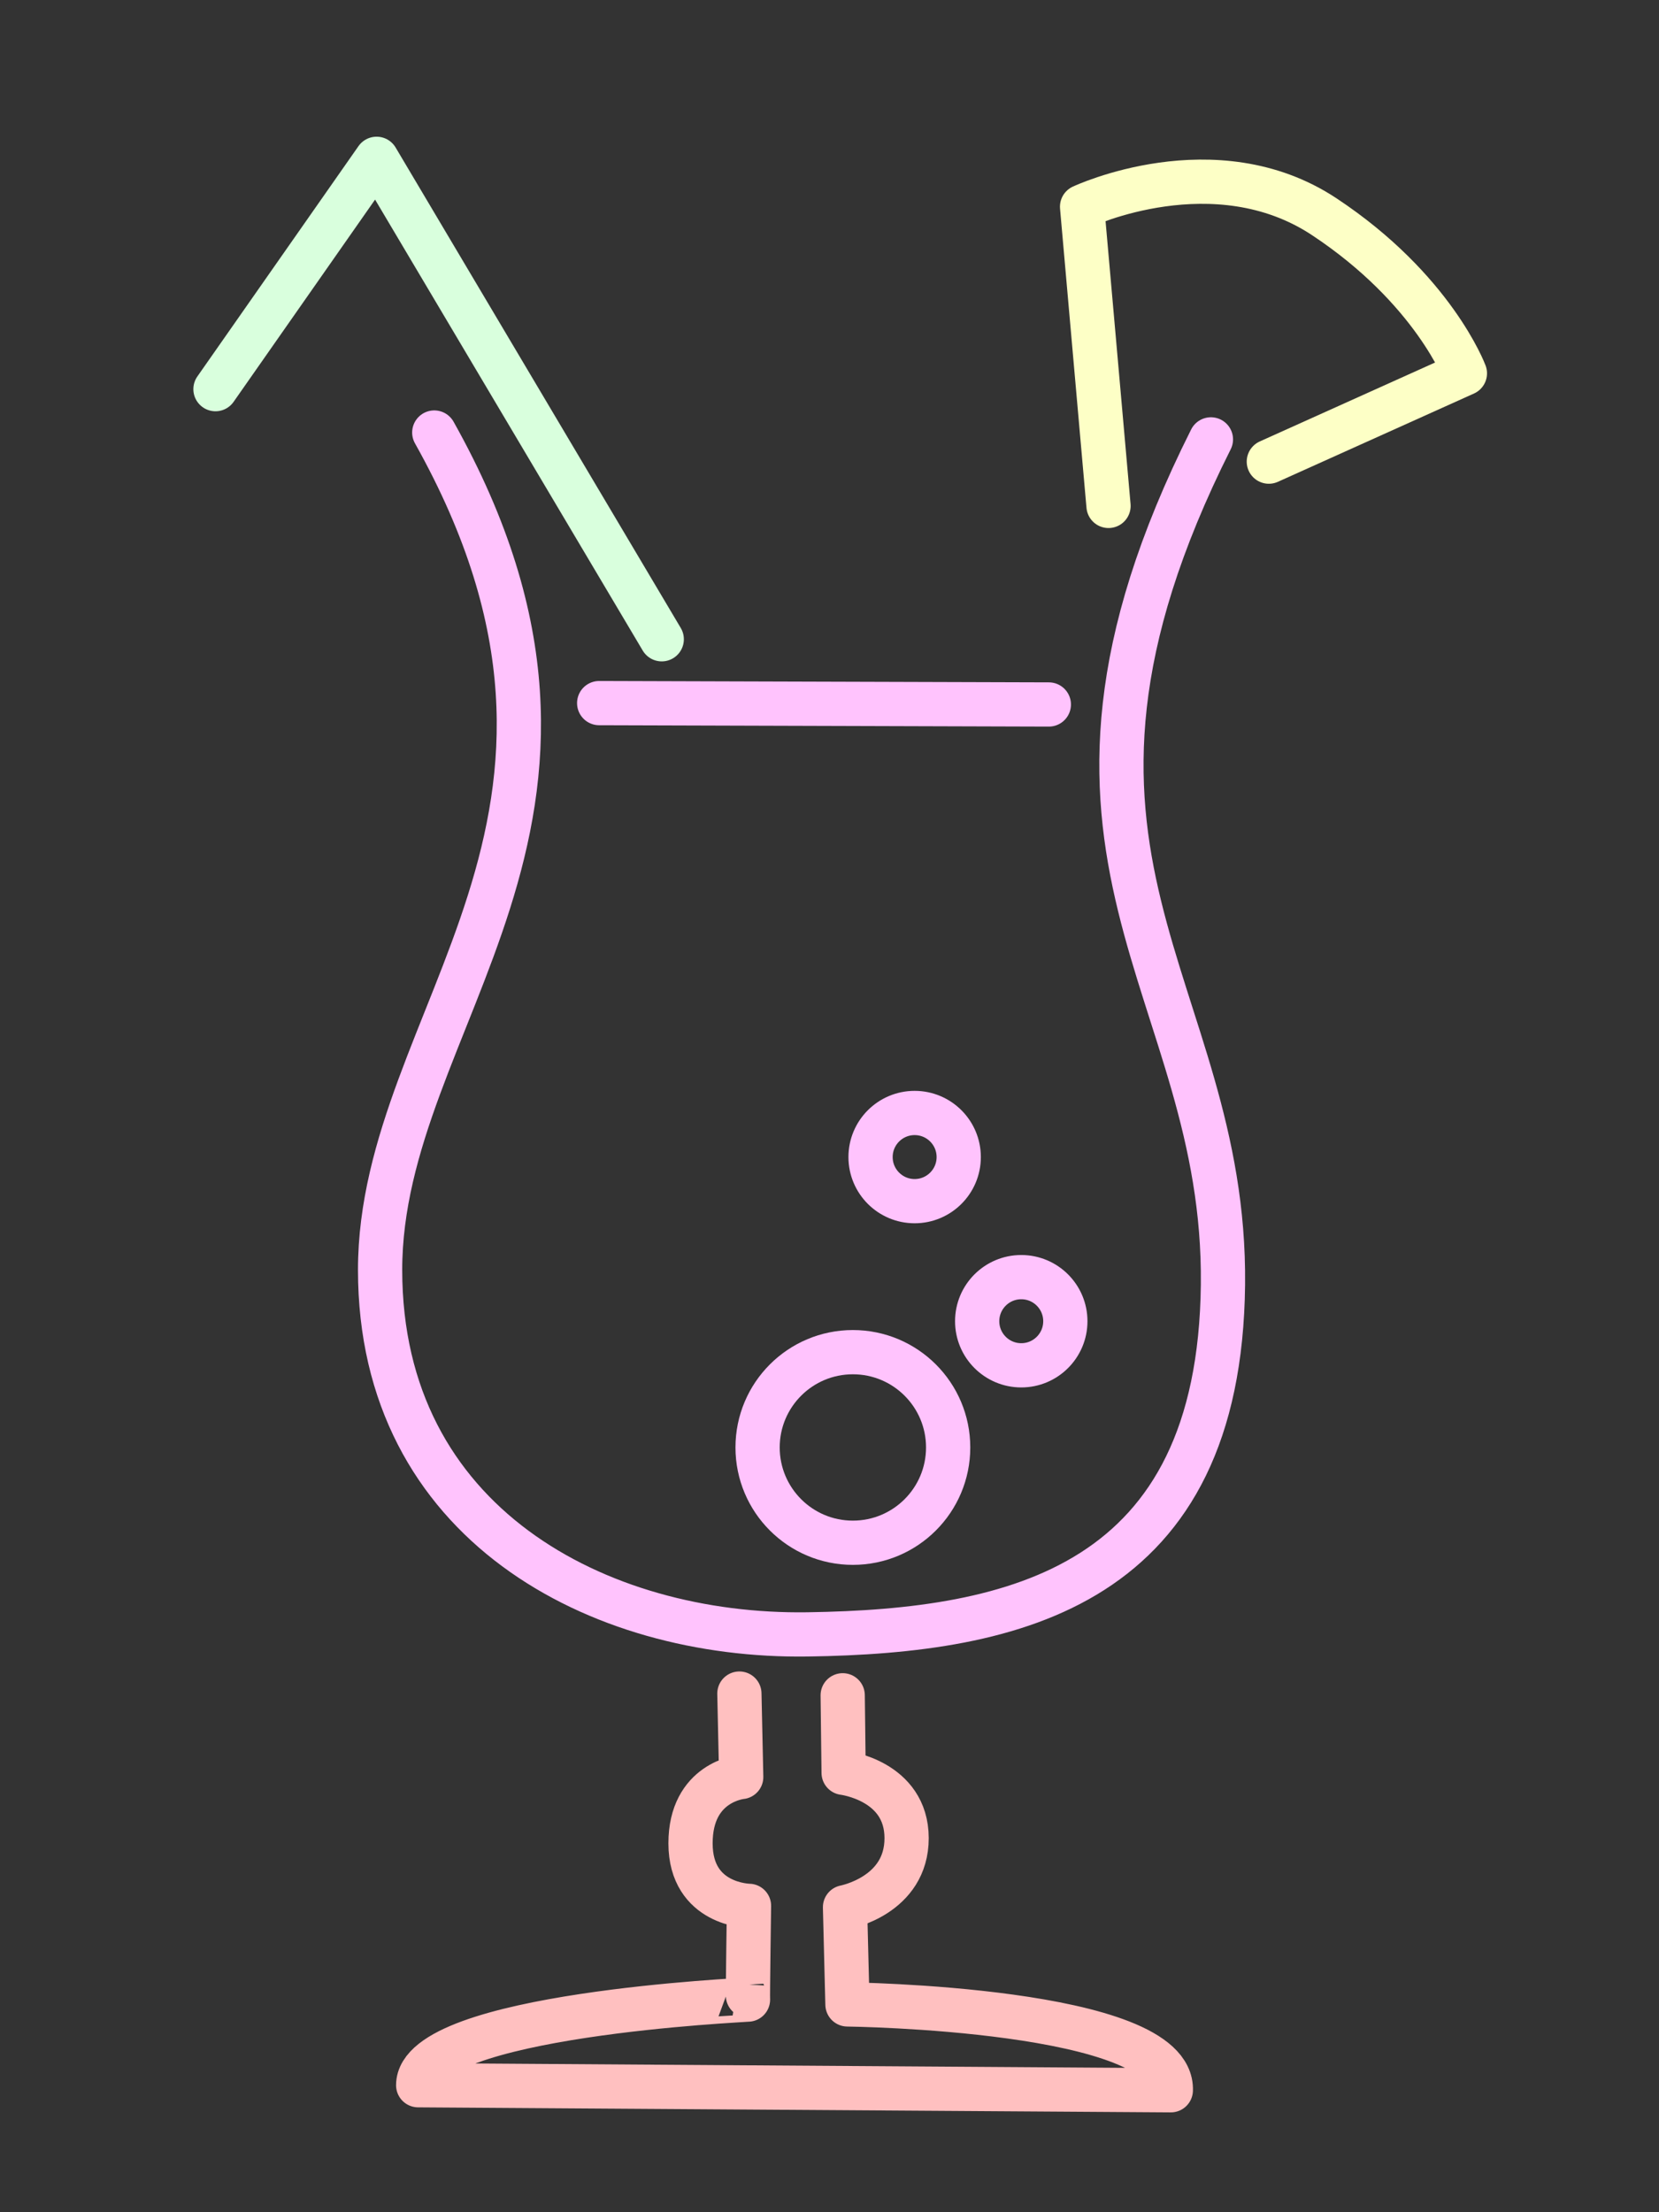 <?xml version="1.0" encoding="utf-8"?>
<svg viewBox="0 0 150 200" xmlns="http://www.w3.org/2000/svg">
  <rect x="0" y="0" width="150" height="200" fill="#333333" stroke="none"/>
  <style>
    .str {
      fill: none;
      stroke-linecap: round;
      stroke-linejoin: round;
      stroke-width: 4px;
    }
  </style>
  <path style="stroke: rgb(255, 195, 253);" d="M 39.265 39.104 C 58.976 74.268 34.365 91.872 34.367 114.814 C 34.369 137.756 54.093 148.037 73.01 147.761 C 91.927 147.485 110.276 143.357 110.575 116.148 C 110.874 88.939 90.526 77.482 109.486 39.724" class="str"/>
  <path style="stroke: rgb(255, 195, 253);" d="M 54.175 63.566 L 94.832 63.69" class="str"/>
  <ellipse style="stroke: rgb(217, 255, 221);" cx="-43.89" cy="27.582" rx="8.615" ry="8.615" class="str"/>
  <path class="str" style="stroke: rgb(253, 255, 198);" d="M -19.085 60.277 L -33.922 38.897 M -52.764 15.71 L -59.547 8.082"/>
  <ellipse style="stroke: rgb(255, 195, 253);" cx="77.113" cy="130.86" rx="8.615" ry="8.615" class="str"/>
  <ellipse style="stroke: rgb(255, 195, 253);" cx="92.338" cy="119.448" rx="3.986" ry="3.986" class="str"/>
  <ellipse style="stroke: rgb(255, 195, 253);" cx="82.698" cy="104.607" rx="3.986" ry="3.986" class="str"/>
  <path style="stroke: rgb(255, 192, 192);" d="M 66.852 153.111 L 67.017 160.654 C 67.017 160.654 62.426 161.079 62.435 166.663 C 62.444 172.247 67.721 172.302 67.721 172.302 C 67.721 172.302 67.599 180.748 67.63 180.778 C 67.661 180.808 37.834 182.097 37.81 188.519 L 105.86 188.975 C 106.139 181.55 76.623 181.214 76.623 181.214 L 76.403 172.425 C 76.403 172.425 81.981 171.385 81.972 166.173 C 81.963 160.961 76.278 160.277 76.278 160.277 L 76.193 153.266" class="str"/>
  <path style="stroke: rgb(253, 255, 198);" d="M 100.228 45.738 L 97.837 18.689 C 97.837 18.689 109.836 13.045 119.728 19.59 C 129.62 26.135 132.45 33.753 132.45 33.753 L 114.723 41.735" class="str"/>
  <polyline class="str" style="stroke: rgb(217, 255, 221);" points="181.89 -2.058 156.109 -45.494 141.541 -24.67" transform="matrix(1, 0, 0, 1, -122.058, 59.852)"/>
</svg>